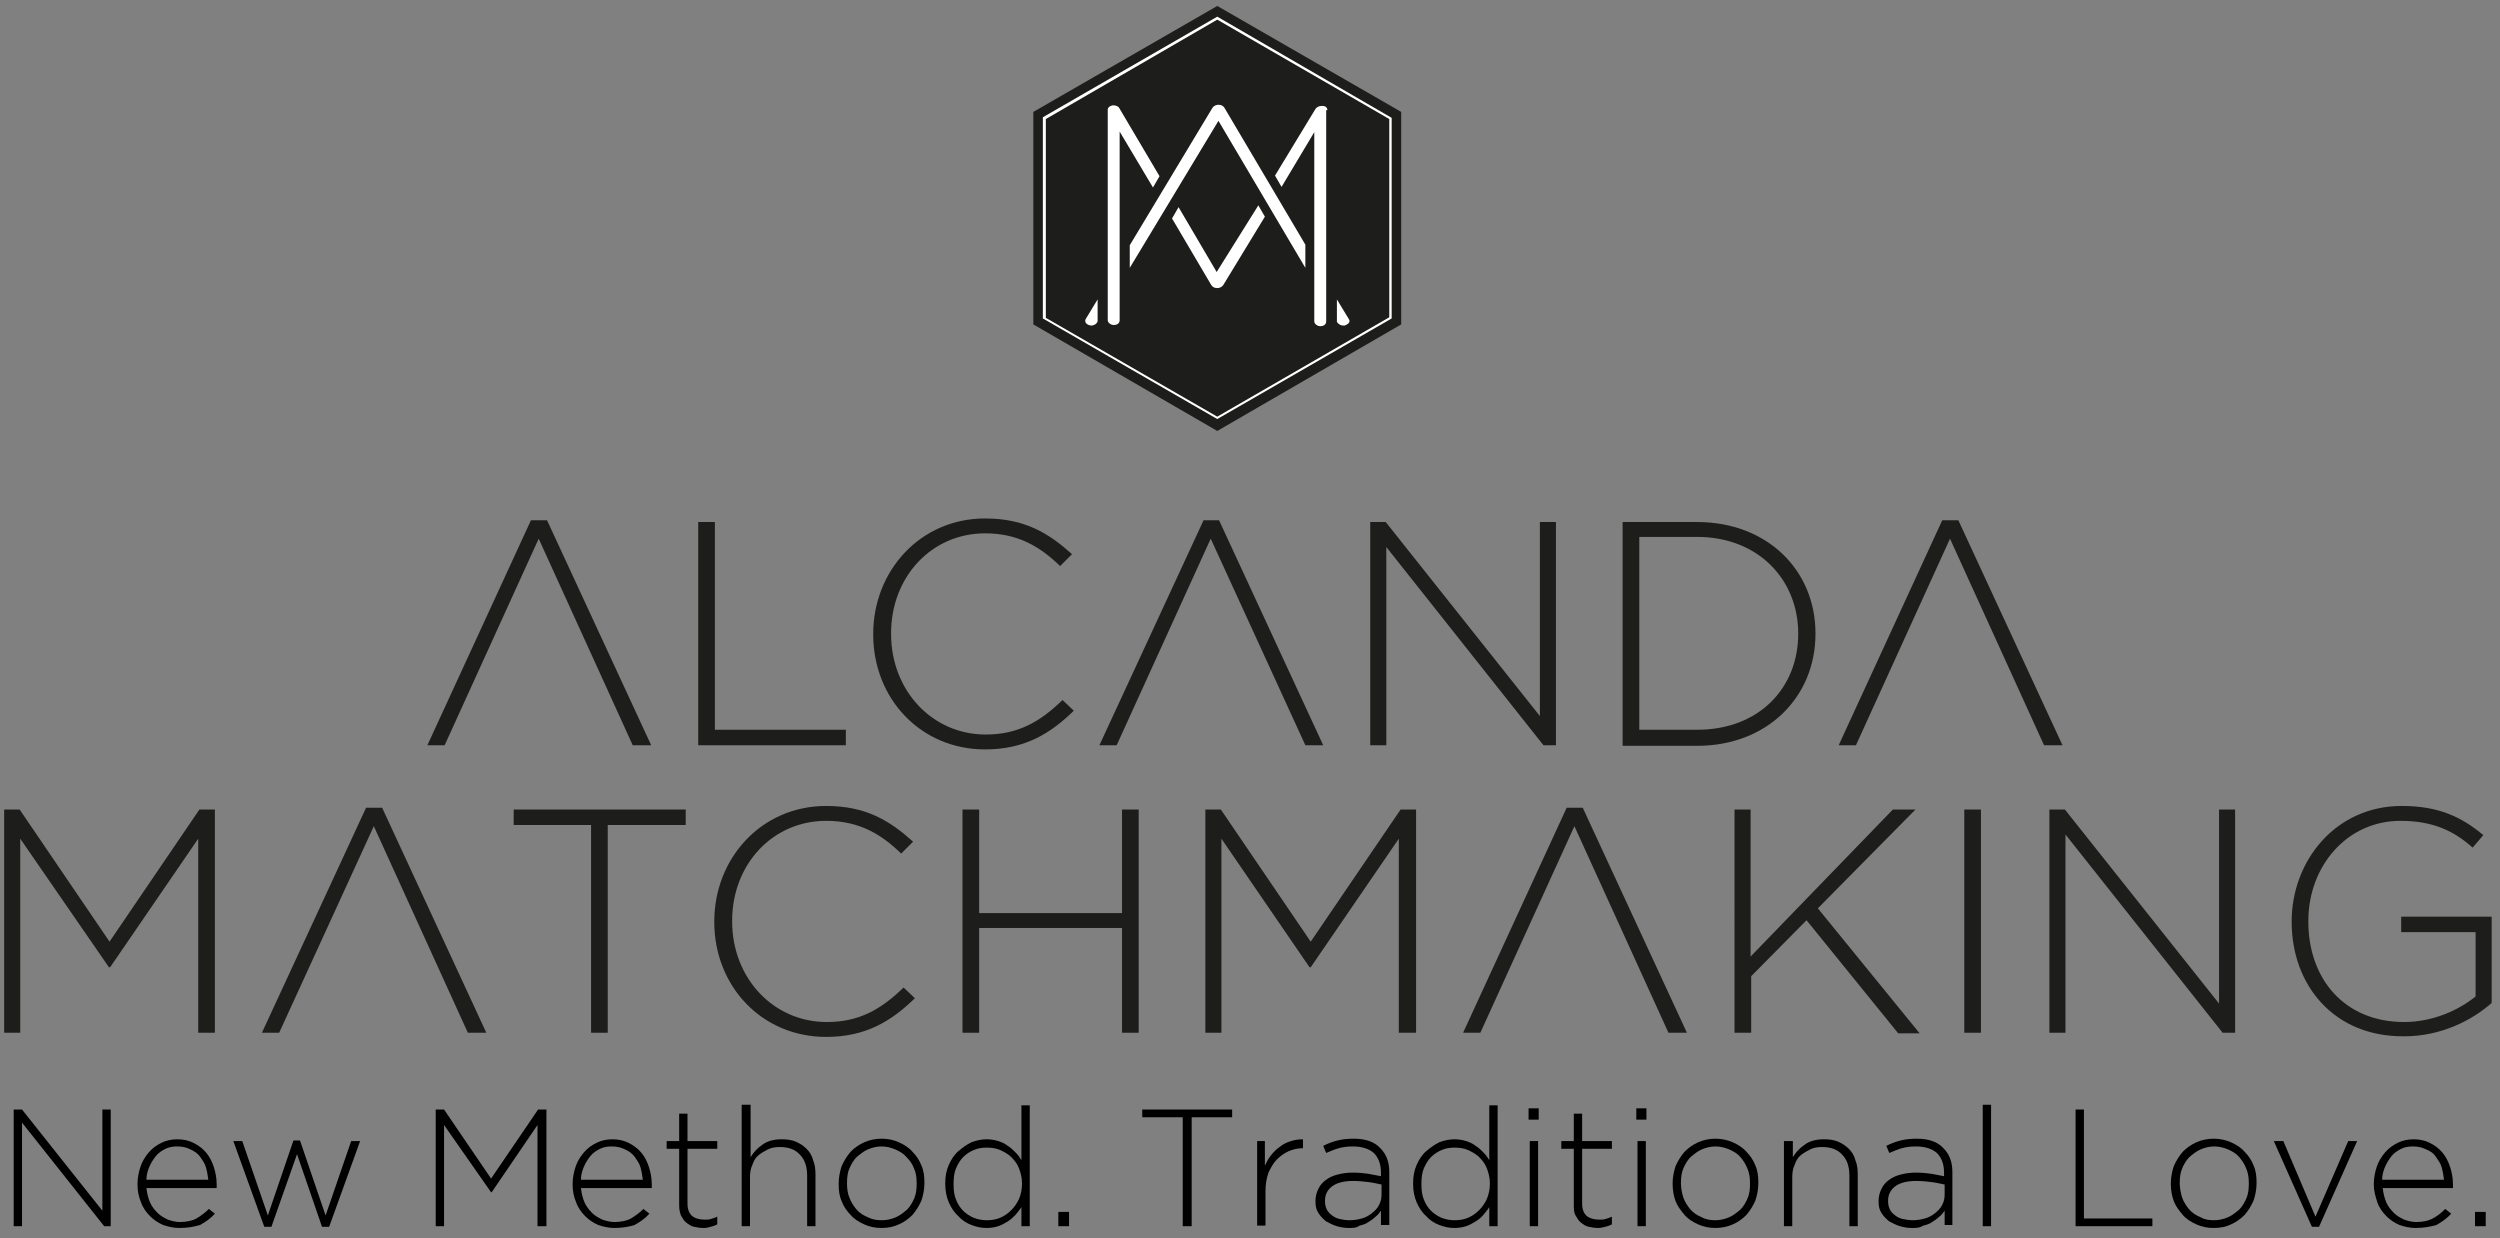 <?xml version="1.0" encoding="utf-8"?>
<!-- Generator: Adobe Illustrator 22.1.0, SVG Export Plug-In . SVG Version: 6.00 Build 0)  -->
<svg version="1.1" id="Capa_1" xmlns="http://www.w3.org/2000/svg" xmlns:xlink="http://www.w3.org/1999/xlink" x="0px" y="0px"
	 viewBox="0 0 420 208" style="enable-background:new 0 0 420 208;" xml:space="preserve">
<rect x="0" y="0" width="420" height="208" fill="#808080" stroke="none"/>
<style type="text/css">
	.st0{fill:#1D1D1B;}
	.st1{fill:#FFFFFF;}
</style>
<g>
	<polygon class="st0" points="235.4,54.5 204.5,72.4 173.6,54.5 173.6,18.8 204.5,1 235.4,18.8 	"/>
	<path class="st1" d="M184.4,53.9v-3.6l-2,3.3c-0.2,0.4,0,0.8,0.5,1c0.1,0,0.3,0.1,0.4,0.1c0.4,0,0.8-0.2,1-0.5l0.1-0.2
		C184.4,54,184.4,53.9,184.4,53.9z"/>
	<path class="st1" d="M204.5,2.8l-29.3,16.9v33.8l29.3,16.9l29.3-16.9V19.8L204.5,2.8z M175.7,20l28.8-16.7L233.4,20v33.3L204.5,70
		l-28.8-16.6V20z"/>
	<path class="st1" d="M226.6,53.6l-2-3.3v3.6c0,0.1,0,0.1,0,0.2l0.1,0.1c0.2,0.3,0.6,0.5,1,0.5c0.1,0,0.3,0,0.4-0.1
		C226.6,54.4,226.9,54,226.6,53.6z"/>
	<path class="st1" d="M219.3,41.1l-13.6-23c-0.2-0.3-0.5-0.5-1-0.5l0,0c-0.4,0-0.8,0.2-1,0.5l-13.9,23.1v3.8l14.9-24.7L219.3,45
		V41.1z"/>
	<path class="st1" d="M204.4,45.7l-6.4-10.9l-1.1,1.9l6.6,11.2c0.2,0.3,0.5,0.5,1,0.5c0,0,0,0,0,0c0.4,0,0.8-0.2,1-0.5l7-11.5
		l-1.1-1.9L204.4,45.7z"/>
	<path class="st1" d="M187.1,17.7c-0.1,0-0.1,0-0.2,0c-0.5,0.1-0.8,0.4-0.8,0.7v35.4c0,0.4,0.5,0.8,1,0.8c0.6,0,1-0.3,1-0.8V22.1
		l5.6,9.4l1.1-1.9l-6.8-11.5C187.9,17.9,187.5,17.7,187.1,17.7z"/>
	<path class="st1" d="M223,18.5c0-0.4-0.3-0.7-0.8-0.7c-0.1,0-0.1,0-0.2,0c-0.4,0-0.8,0.2-1,0.5l-6.8,11.2l1.1,1.9l5.5-9.2v31.8
		c0,0.4,0.5,0.8,1,0.8c0.6,0,1-0.3,1-0.8V18.5z"/>
</g>
<g>
	<g>
		<path d="M2.3,186.4h1.4l13.5,17v-17h1.4V206h-1.1L3.7,188.6V206H2.3V186.4z"/>
		<path d="M30.1,206.3c-0.9,0-1.8-0.2-2.7-0.5c-0.9-0.4-1.6-0.9-2.2-1.5s-1.2-1.4-1.5-2.3c-0.4-0.9-0.6-1.9-0.6-3v-0.1
			c0-1,0.2-2,0.5-2.9c0.3-0.9,0.8-1.7,1.4-2.4c0.6-0.7,1.3-1.2,2.1-1.6c0.8-0.4,1.7-0.6,2.7-0.6c1,0,1.9,0.2,2.7,0.6
			c0.8,0.4,1.5,0.9,2.1,1.6c0.6,0.7,1,1.5,1.3,2.4c0.3,0.9,0.5,1.9,0.5,3c0,0.1,0,0.2,0,0.3c0,0.1,0,0.2,0,0.3H24.6
			c0.1,0.9,0.3,1.7,0.6,2.4c0.3,0.7,0.8,1.3,1.3,1.8s1.1,0.8,1.7,1.1c0.6,0.2,1.3,0.4,2,0.4c1.1,0,2.1-0.2,2.8-0.6s1.5-1,2.1-1.6
			l1,0.8c-0.7,0.8-1.6,1.4-2.5,1.9C32.6,206.1,31.5,206.3,30.1,206.3z M35,198.2c-0.1-0.7-0.2-1.4-0.4-2.1c-0.2-0.7-0.6-1.2-1-1.8
			c-0.4-0.5-0.9-0.9-1.6-1.2c-0.6-0.3-1.3-0.5-2.2-0.5c-0.7,0-1.4,0.1-2,0.4c-0.6,0.3-1.2,0.7-1.6,1.2s-0.8,1.1-1.1,1.8
			c-0.3,0.7-0.5,1.4-0.5,2.2H35z"/>
		<path d="M39.2,191.7h1.5l4.3,12.5l4.3-12.6h1.1l4.3,12.6l4.3-12.5h1.5l-5.2,14.4h-1.2l-4.2-12.2l-4.3,12.2h-1.2L39.2,191.7z"/>
		<path d="M73.2,186.4h1.4l7.9,11.6l7.9-11.6h1.4V206h-1.5v-17l-7.7,11.3h-0.1L74.6,189v17h-1.4V186.4z"/>
		<path d="M103.2,206.3c-0.9,0-1.8-0.2-2.7-0.5c-0.9-0.4-1.6-0.9-2.2-1.5s-1.2-1.4-1.5-2.3c-0.4-0.9-0.6-1.9-0.6-3v-0.1
			c0-1,0.2-2,0.5-2.9c0.3-0.9,0.8-1.7,1.4-2.4c0.6-0.7,1.3-1.2,2.1-1.6c0.8-0.4,1.7-0.6,2.7-0.6c1,0,1.9,0.2,2.7,0.6
			s1.5,0.9,2.1,1.6c0.6,0.7,1,1.5,1.3,2.4c0.3,0.9,0.5,1.9,0.5,3c0,0.1,0,0.2,0,0.3c0,0.1,0,0.2,0,0.3H97.6c0.1,0.9,0.3,1.7,0.6,2.4
			c0.3,0.7,0.8,1.3,1.3,1.8s1.1,0.8,1.7,1.1c0.6,0.2,1.3,0.4,2,0.4c1.1,0,2.1-0.2,2.8-0.6s1.5-1,2.1-1.6l1,0.8
			c-0.7,0.8-1.6,1.4-2.5,1.9C105.7,206.1,104.5,206.3,103.2,206.3z M108,198.2c-0.1-0.7-0.2-1.4-0.4-2.1c-0.2-0.7-0.6-1.2-1-1.8
			c-0.4-0.5-0.9-0.9-1.6-1.2c-0.6-0.3-1.3-0.5-2.2-0.5c-0.7,0-1.4,0.1-2,0.4c-0.6,0.3-1.2,0.7-1.6,1.2s-0.8,1.1-1.1,1.8
			c-0.3,0.7-0.5,1.4-0.5,2.2H108z"/>
		<path d="M118.2,206.3c-0.6,0-1.1-0.1-1.6-0.2c-0.5-0.1-0.9-0.4-1.3-0.7s-0.6-0.7-0.9-1.2c-0.2-0.5-0.3-1.1-0.3-1.7V193h-2.1v-1.3
			h2.1v-4.6h1.4v4.6h5v1.3h-5v9.2c0,1,0.3,1.7,0.8,2.1s1.2,0.6,2.1,0.6c0.4,0,0.7,0,1-0.1c0.3-0.1,0.7-0.2,1.1-0.4v1.3
			c-0.4,0.2-0.7,0.3-1.1,0.4C119.1,206.2,118.7,206.3,118.2,206.3z"/>
		<path d="M124.7,185.6h1.4v8.8c0.5-0.8,1.1-1.5,2-2.1c0.8-0.6,1.9-0.9,3.2-0.9c0.9,0,1.7,0.1,2.4,0.4c0.7,0.3,1.3,0.7,1.8,1.2
			c0.5,0.5,0.9,1.1,1.1,1.9c0.3,0.7,0.4,1.5,0.4,2.4v8.7h-1.4v-8.5c0-1.5-0.4-2.7-1.2-3.5c-0.8-0.9-1.9-1.3-3.4-1.3
			c-0.7,0-1.4,0.1-2,0.4c-0.6,0.3-1.1,0.6-1.6,1s-0.8,1-1,1.6c-0.3,0.6-0.4,1.3-0.4,2.1v8.2h-1.4V185.6z"/>
		<path d="M148.1,206.3c-1.1,0-2-0.2-2.9-0.6c-0.9-0.4-1.7-0.9-2.3-1.6c-0.7-0.7-1.2-1.5-1.5-2.3c-0.4-0.9-0.5-1.8-0.5-2.9v-0.1
			c0-1,0.2-2,0.5-2.9c0.4-0.9,0.9-1.7,1.5-2.4c0.7-0.7,1.4-1.2,2.3-1.6c0.9-0.4,1.9-0.6,2.9-0.6c1.1,0,2,0.2,2.9,0.6
			c0.9,0.4,1.7,0.9,2.3,1.6c0.7,0.7,1.2,1.5,1.5,2.3c0.4,0.9,0.5,1.8,0.5,2.9v0.1c0,1-0.2,2-0.5,2.9c-0.4,0.9-0.9,1.7-1.5,2.4
			c-0.7,0.7-1.4,1.2-2.3,1.6S149.2,206.3,148.1,206.3z M148.2,205c0.8,0,1.6-0.2,2.3-0.5c0.7-0.3,1.3-0.8,1.9-1.3
			c0.5-0.5,0.9-1.2,1.2-1.9s0.4-1.5,0.4-2.4v-0.1c0-0.9-0.1-1.7-0.4-2.4c-0.3-0.8-0.7-1.4-1.3-2c-0.5-0.6-1.2-1-1.9-1.3
			c-0.7-0.3-1.5-0.5-2.3-0.5c-0.8,0-1.6,0.2-2.3,0.5c-0.7,0.3-1.3,0.8-1.9,1.3c-0.5,0.5-0.9,1.2-1.2,1.9s-0.4,1.5-0.4,2.4v0.1
			c0,0.9,0.1,1.7,0.4,2.4c0.3,0.8,0.7,1.4,1.2,2c0.5,0.6,1.2,1,1.9,1.3C146.6,204.9,147.3,205,148.2,205z"/>
		<path d="M165.7,206.3c-0.9,0-1.7-0.2-2.5-0.5c-0.8-0.3-1.6-0.8-2.2-1.5c-0.7-0.6-1.2-1.4-1.6-2.3s-0.6-2-0.6-3.1v-0.1
			c0-1.2,0.2-2.2,0.6-3.1c0.4-0.9,0.9-1.7,1.6-2.3c0.7-0.6,1.4-1.1,2.2-1.5c0.8-0.3,1.7-0.5,2.5-0.5c0.7,0,1.4,0.1,2,0.3
			c0.6,0.2,1.1,0.4,1.6,0.8c0.5,0.3,0.9,0.7,1.3,1.1s0.7,0.8,1,1.3v-9.2h1.4V206h-1.4v-3.2c-0.3,0.5-0.7,0.9-1,1.3
			c-0.4,0.4-0.8,0.8-1.3,1.1c-0.5,0.3-1,0.6-1.6,0.8C167.1,206.2,166.4,206.3,165.7,206.3z M165.8,205c0.7,0,1.5-0.1,2.2-0.4
			s1.3-0.7,1.9-1.3c0.5-0.5,1-1.2,1.3-1.9c0.3-0.7,0.5-1.6,0.5-2.5v-0.1c0-0.9-0.2-1.7-0.5-2.5c-0.3-0.8-0.8-1.4-1.3-1.9
			c-0.5-0.5-1.2-0.9-1.9-1.2c-0.7-0.3-1.4-0.4-2.2-0.4c-0.8,0-1.5,0.1-2.2,0.4c-0.7,0.3-1.3,0.7-1.8,1.2c-0.5,0.5-0.9,1.2-1.2,1.9
			s-0.4,1.6-0.4,2.6v0.1c0,0.9,0.1,1.8,0.4,2.5c0.3,0.8,0.7,1.4,1.2,1.9s1.1,0.9,1.8,1.2C164.4,204.9,165.1,205,165.8,205z"/>
		<path d="M177.8,203.6h1.8v2.4h-1.8V203.6z"/>
		<path d="M198.7,187.7h-6.8v-1.3H207v1.3h-6.8V206h-1.5V187.7z"/>
		<path d="M211.1,191.7h1.4v4.1c0.3-0.6,0.6-1.2,1.1-1.8c0.4-0.5,0.9-1,1.5-1.4c0.5-0.4,1.1-0.7,1.8-0.9c0.6-0.2,1.3-0.3,2-0.3v1.5
			h-0.1c-0.8,0-1.6,0.2-2.3,0.5c-0.7,0.3-1.4,0.8-2,1.4c-0.6,0.6-1,1.4-1.4,2.2c-0.3,0.9-0.5,1.9-0.5,3.1v5.8h-1.4V191.7z"/>
		<path d="M226.6,206.3c-0.7,0-1.3-0.1-2-0.3c-0.7-0.2-1.2-0.5-1.8-0.8c-0.5-0.4-0.9-0.8-1.3-1.4s-0.5-1.2-0.5-2v-0.1
			c0-0.7,0.2-1.4,0.5-2c0.3-0.6,0.7-1.1,1.3-1.5c0.5-0.4,1.2-0.7,2-0.9c0.8-0.2,1.6-0.3,2.5-0.3c1,0,1.9,0.1,2.6,0.2
			c0.7,0.1,1.4,0.3,2.1,0.4v-0.6c0-1.4-0.4-2.5-1.2-3.3c-0.8-0.7-2-1.1-3.5-1.1c-0.9,0-1.7,0.1-2.4,0.3c-0.7,0.2-1.4,0.5-2.1,0.8
			l-0.5-1.2c0.8-0.4,1.6-0.7,2.4-0.9c0.8-0.2,1.7-0.3,2.7-0.3c2,0,3.5,0.5,4.5,1.6c1,1,1.5,2.3,1.5,4v8.9H232v-2.4
			c-0.2,0.3-0.5,0.7-0.9,1c-0.3,0.3-0.7,0.6-1.2,0.9c-0.4,0.3-1,0.5-1.5,0.6C227.9,206.3,227.3,206.3,226.6,206.3z M226.7,205
			c0.7,0,1.4-0.1,2.1-0.3c0.7-0.2,1.2-0.5,1.7-0.9c0.5-0.4,0.9-0.8,1.2-1.4s0.4-1.1,0.4-1.8V199c-0.6-0.1-1.3-0.3-2.1-0.4
			c-0.8-0.1-1.7-0.2-2.7-0.2c-1.5,0-2.7,0.3-3.5,0.9s-1.2,1.4-1.2,2.4v0.1c0,0.5,0.1,1,0.3,1.4c0.2,0.4,0.5,0.7,0.9,1
			c0.4,0.3,0.8,0.5,1.3,0.6C225.6,204.9,226.1,205,226.7,205z"/>
		<path d="M244.3,206.3c-0.9,0-1.7-0.2-2.5-0.5c-0.8-0.3-1.6-0.8-2.2-1.5c-0.7-0.6-1.2-1.4-1.6-2.3s-0.6-2-0.6-3.1v-0.1
			c0-1.2,0.2-2.2,0.6-3.1c0.4-0.9,0.9-1.7,1.6-2.3c0.7-0.6,1.4-1.1,2.2-1.5c0.8-0.3,1.7-0.5,2.5-0.5c0.7,0,1.4,0.1,2,0.3
			c0.6,0.2,1.1,0.4,1.6,0.8c0.5,0.3,0.9,0.7,1.3,1.1c0.4,0.4,0.7,0.8,1,1.3v-9.2h1.4V206h-1.4v-3.2c-0.3,0.5-0.7,0.9-1,1.3
			s-0.8,0.8-1.3,1.1c-0.5,0.3-1,0.6-1.6,0.8C245.7,206.2,245,206.3,244.3,206.3z M244.4,205c0.7,0,1.5-0.1,2.2-0.4
			c0.7-0.3,1.3-0.7,1.9-1.3c0.5-0.5,1-1.2,1.3-1.9c0.3-0.7,0.5-1.6,0.5-2.5v-0.1c0-0.9-0.2-1.7-0.5-2.5c-0.3-0.8-0.8-1.4-1.3-1.9
			s-1.2-0.9-1.9-1.2c-0.7-0.3-1.4-0.4-2.2-0.4c-0.8,0-1.5,0.1-2.2,0.4c-0.7,0.3-1.3,0.7-1.8,1.2c-0.5,0.5-0.9,1.2-1.2,1.9
			s-0.4,1.6-0.4,2.6v0.1c0,0.9,0.1,1.8,0.4,2.5c0.3,0.8,0.7,1.4,1.2,1.9s1.1,0.9,1.8,1.2C243,204.9,243.7,205,244.4,205z"/>
		<path d="M256.8,186.2h1.7v1.9h-1.7V186.2z M257,191.7h1.4V206H257V191.7z"/>
		<path d="M268.5,206.3c-0.6,0-1.1-0.1-1.6-0.2c-0.5-0.1-0.9-0.4-1.3-0.7c-0.4-0.3-0.6-0.7-0.9-1.2s-0.3-1.1-0.3-1.7V193h-2.1v-1.3
			h2.1v-4.6h1.4v4.6h5v1.3h-5v9.2c0,1,0.3,1.7,0.8,2.1s1.2,0.6,2.1,0.6c0.4,0,0.7,0,1-0.1c0.3-0.1,0.7-0.2,1.1-0.4v1.3
			c-0.4,0.2-0.7,0.3-1.1,0.4S268.9,206.3,268.5,206.3z"/>
		<path d="M274.9,186.2h1.7v1.9h-1.7V186.2z M275.1,191.7h1.4V206h-1.4V191.7z"/>
		<path d="M288.2,206.3c-1.1,0-2-0.2-2.9-0.6c-0.9-0.4-1.7-0.9-2.3-1.6s-1.2-1.5-1.5-2.3s-0.5-1.8-0.5-2.9v-0.1c0-1,0.2-2,0.5-2.9
			c0.4-0.9,0.9-1.7,1.5-2.4c0.7-0.7,1.4-1.2,2.3-1.6c0.9-0.4,1.9-0.6,2.9-0.6s2,0.2,2.9,0.6c0.9,0.4,1.7,0.9,2.3,1.6
			c0.7,0.7,1.2,1.5,1.5,2.3c0.4,0.9,0.5,1.8,0.5,2.9v0.1c0,1-0.2,2-0.5,2.9c-0.4,0.9-0.9,1.7-1.5,2.4c-0.7,0.7-1.4,1.2-2.3,1.6
			C290.2,206.1,289.2,206.3,288.2,206.3z M288.2,205c0.8,0,1.6-0.2,2.3-0.5c0.7-0.3,1.3-0.8,1.9-1.3c0.5-0.5,0.9-1.2,1.2-1.9
			s0.4-1.5,0.4-2.4v-0.1c0-0.9-0.1-1.7-0.4-2.4c-0.3-0.8-0.7-1.4-1.2-2c-0.5-0.6-1.2-1-1.9-1.3c-0.7-0.3-1.5-0.5-2.3-0.5
			c-0.8,0-1.6,0.2-2.3,0.5c-0.7,0.3-1.3,0.8-1.9,1.3c-0.5,0.5-0.9,1.2-1.2,1.9s-0.4,1.5-0.4,2.4v0.1c0,0.9,0.2,1.7,0.4,2.4
			c0.3,0.8,0.7,1.4,1.2,2c0.5,0.6,1.2,1,1.9,1.3C286.6,204.9,287.4,205,288.2,205z"/>
		<path d="M299.8,191.7h1.4v2.7c0.5-0.8,1.1-1.5,2-2.1c0.8-0.6,1.9-0.9,3.2-0.9c0.9,0,1.7,0.1,2.4,0.4c0.7,0.3,1.3,0.7,1.8,1.2
			c0.5,0.5,0.9,1.1,1.1,1.9c0.3,0.7,0.4,1.5,0.4,2.4v8.7h-1.4v-8.5c0-1.5-0.4-2.7-1.2-3.5c-0.8-0.9-1.9-1.3-3.4-1.3
			c-0.7,0-1.4,0.1-2,0.4c-0.6,0.3-1.1,0.6-1.6,1s-0.8,1-1,1.6c-0.3,0.6-0.4,1.3-0.4,2.1v8.2h-1.4V191.7z"/>
		<path d="M321.2,206.3c-0.7,0-1.3-0.1-2-0.3c-0.7-0.2-1.2-0.5-1.8-0.8c-0.5-0.4-0.9-0.8-1.3-1.4s-0.5-1.2-0.5-2v-0.1
			c0-0.7,0.2-1.4,0.5-2c0.3-0.6,0.7-1.1,1.3-1.5c0.5-0.4,1.2-0.7,2-0.9c0.8-0.2,1.6-0.3,2.5-0.3c1,0,1.9,0.1,2.6,0.2
			c0.7,0.1,1.4,0.3,2.1,0.4v-0.6c0-1.4-0.4-2.5-1.2-3.3c-0.8-0.7-2-1.1-3.5-1.1c-0.9,0-1.7,0.1-2.4,0.3c-0.7,0.2-1.4,0.5-2.1,0.8
			l-0.5-1.2c0.8-0.4,1.6-0.7,2.4-0.9c0.8-0.2,1.7-0.3,2.7-0.3c2,0,3.5,0.5,4.5,1.6c1,1,1.5,2.3,1.5,4v8.9h-1.3v-2.4
			c-0.2,0.3-0.5,0.7-0.9,1c-0.3,0.3-0.7,0.6-1.2,0.9c-0.4,0.3-1,0.5-1.5,0.6C322.5,206.3,321.9,206.3,321.2,206.3z M321.3,205
			c0.7,0,1.4-0.1,2.1-0.3c0.7-0.2,1.2-0.5,1.7-0.9c0.5-0.4,0.9-0.8,1.2-1.4s0.4-1.1,0.4-1.8V199c-0.6-0.1-1.3-0.3-2.1-0.4
			c-0.8-0.1-1.7-0.2-2.7-0.2c-1.5,0-2.7,0.3-3.5,0.9s-1.2,1.4-1.2,2.4v0.1c0,0.5,0.1,1,0.3,1.4c0.2,0.4,0.5,0.7,0.9,1
			c0.4,0.3,0.8,0.5,1.3,0.6C320.2,204.9,320.8,205,321.3,205z"/>
		<path d="M333.1,185.6h1.4V206h-1.4V185.6z"/>
		<path d="M348.6,186.4h1.5v18.3h11.5v1.3h-12.9V186.4z"/>
		<path d="M371.9,206.3c-1.1,0-2-0.2-2.9-0.6c-0.9-0.4-1.7-0.9-2.3-1.6s-1.2-1.5-1.5-2.3s-0.5-1.8-0.5-2.9v-0.1c0-1,0.2-2,0.5-2.9
			c0.4-0.9,0.9-1.7,1.5-2.4c0.7-0.7,1.4-1.2,2.3-1.6c0.9-0.4,1.9-0.6,2.9-0.6s2,0.2,2.9,0.6c0.9,0.4,1.7,0.9,2.3,1.6
			c0.7,0.7,1.2,1.5,1.5,2.3c0.4,0.9,0.5,1.8,0.5,2.9v0.1c0,1-0.2,2-0.5,2.9c-0.4,0.9-0.9,1.7-1.5,2.4c-0.7,0.7-1.4,1.2-2.3,1.6
			C374,206.1,373,206.3,371.9,206.3z M372,205c0.8,0,1.6-0.2,2.3-0.5c0.7-0.3,1.3-0.8,1.9-1.3c0.5-0.5,0.9-1.2,1.2-1.9
			s0.4-1.5,0.4-2.4v-0.1c0-0.9-0.1-1.7-0.4-2.4c-0.3-0.8-0.7-1.4-1.2-2c-0.5-0.6-1.2-1-1.9-1.3c-0.7-0.3-1.5-0.5-2.3-0.5
			c-0.8,0-1.6,0.2-2.3,0.5c-0.7,0.3-1.3,0.8-1.9,1.3c-0.5,0.5-0.9,1.2-1.2,1.9s-0.4,1.5-0.4,2.4v0.1c0,0.9,0.2,1.7,0.4,2.4
			c0.3,0.8,0.7,1.4,1.2,2c0.5,0.6,1.2,1,1.9,1.3C370.4,204.9,371.1,205,372,205z"/>
		<path d="M382,191.7h1.6l5.4,12.7l5.5-12.7h1.5l-6.4,14.4h-1.2L382,191.7z"/>
		<path d="M405.8,206.3c-0.9,0-1.8-0.2-2.7-0.5c-0.9-0.4-1.6-0.9-2.2-1.5s-1.2-1.4-1.5-2.3s-0.6-1.9-0.6-3v-0.1c0-1,0.2-2,0.5-2.9
			s0.8-1.7,1.4-2.4s1.3-1.2,2.1-1.6s1.7-0.6,2.7-0.6c1,0,1.9,0.2,2.7,0.6c0.8,0.4,1.5,0.9,2.1,1.6c0.6,0.7,1,1.5,1.3,2.4
			c0.3,0.9,0.5,1.9,0.5,3c0,0.1,0,0.2,0,0.3c0,0.1,0,0.2,0,0.3h-11.8c0.1,0.9,0.3,1.7,0.6,2.4c0.3,0.7,0.8,1.3,1.3,1.8
			c0.5,0.5,1.1,0.8,1.7,1.1c0.6,0.2,1.3,0.4,2,0.4c1.1,0,2.1-0.2,2.8-0.6c0.8-0.4,1.5-1,2.1-1.6l1,0.8c-0.7,0.8-1.6,1.4-2.5,1.9
			C408.3,206.1,407.1,206.3,405.8,206.3z M410.6,198.2c-0.1-0.7-0.2-1.4-0.4-2.1s-0.6-1.2-1-1.8s-0.9-0.9-1.6-1.2
			c-0.6-0.3-1.3-0.5-2.2-0.5c-0.7,0-1.4,0.1-2,0.4c-0.6,0.3-1.2,0.7-1.6,1.2s-0.8,1.1-1.1,1.8c-0.3,0.7-0.5,1.4-0.5,2.2H410.6z"/>
		<path d="M415.8,203.6h1.8v2.4h-1.8V203.6z"/>
	</g>
</g>
<g>
	<path class="st0" d="M0.7,136h2.6l15.1,22.2L33.5,136h2.6v37.5h-2.8v-32.6l-14.8,21.6h-0.2L3.4,140.9v32.6H0.7V136z"/>
	<g>
		<path class="st0" d="M117.3,87.7h2.8v34.9h22v2.6h-24.8V87.7z"/>
		<path class="st0" d="M146.7,106.6v-0.1c0-10.6,7.9-19.4,18.8-19.4c6.7,0,10.7,2.5,14.6,6l-2,2c-3.3-3.2-7-5.5-12.6-5.5
			c-9,0-15.8,7.3-15.8,16.8v0.1c0,9.5,6.9,16.9,15.9,16.9c5.4,0,9.1-2.1,12.9-5.8l1.9,1.8c-4,3.9-8.3,6.5-14.9,6.5
			C154.6,125.9,146.7,117.3,146.7,106.6z"/>
		<path class="st0" d="M230.2,87.7h2.6l25.9,32.6V87.7h2.7v37.5h-2.1l-26.4-33.3v33.3h-2.7V87.7z"/>
		<path class="st0" d="M272.6,87.7h12.5c11.8,0,19.9,8.1,19.9,18.7v0.1c0,10.6-8.1,18.8-19.9,18.8h-12.5V87.7z M285.1,122.6
			c10.5,0,17-7.1,17-16.1v-0.1c0-8.9-6.6-16.2-17-16.2h-9.7v32.4H285.1z"/>
		<path class="st0" d="M120,154.9v-0.1c0-10.6,7.9-19.4,18.8-19.4c6.7,0,10.7,2.5,14.6,6l-2,2c-3.3-3.2-7-5.5-12.6-5.5
			c-9,0-15.8,7.3-15.8,16.8v0.1c0,9.5,6.9,16.9,15.9,16.9c5.4,0,9.1-2.1,12.9-5.8l1.9,1.8c-4,3.9-8.3,6.5-14.9,6.5
			C127.9,174.2,120,165.6,120,154.9z"/>
		<path class="st0" d="M99.4,138.6H86.3V136h28.9v2.6h-13.1v34.9h-2.8V138.6z"/>
		<path class="st0" d="M161.7,136h2.8v17.4h24V136h2.8v37.5h-2.8v-17.6h-24v17.6h-2.8V136z"/>
		<path class="st0" d="M202.5,136h2.6l15.1,22.2l15.1-22.2h2.6v37.5H235v-32.6l-14.8,21.6H220l-14.8-21.6v32.6h-2.7V136z"/>
		<path class="st0" d="M291.3,136h2.8v24.7L318,136h3.8l-16.4,16.6l17.1,21h-3.6l-15.4-19l-9.3,9.4v9.5h-2.8V136z"/>
		<path class="st0" d="M330,136h2.8v37.5H330V136z"/>
		<path class="st0" d="M344.3,136h2.6l25.9,32.6V136h2.7v37.5h-2.1L347,140.2v33.3h-2.7V136z"/>
		<path class="st0" d="M385,154.9v-0.1c0-10.1,7.3-19.4,18.5-19.4c6.1,0,10,1.8,13.7,4.9l-1.8,2.1c-2.9-2.6-6.4-4.5-12.1-4.5
			c-9.1,0-15.5,7.7-15.5,16.8v0.1c0,9.7,6.1,16.9,16.1,16.9c4.8,0,9.2-2,12-4.3v-10.8h-12.5v-2.6h15.2v14.5c-3.4,3-8.6,5.6-14.7,5.6
			C392,174.2,385,165.4,385,154.9z"/>
		<polygon class="st0" points="91.9,87.4 89.2,87.4 71.8,125.2 74.7,125.2 90.5,90.5 106.3,125.2 109.4,125.2 		"/>
		<polygon class="st0" points="64.2,135.7 61.5,135.7 44,173.5 46.9,173.5 62.8,138.8 78.6,173.5 81.7,173.5 		"/>
		<polygon class="st0" points="265.9,135.7 263.2,135.7 245.8,173.5 248.7,173.5 264.5,138.8 280.3,173.5 283.4,173.5 		"/>
		<polygon class="st0" points="204.8,87.4 202.2,87.4 184.7,125.2 187.6,125.2 203.4,90.5 219.3,125.2 222.3,125.2 		"/>
		<polygon class="st0" points="329,87.4 326.3,87.4 308.9,125.2 311.8,125.2 327.6,90.5 343.4,125.2 346.5,125.2 		"/>
	</g>
</g>
</svg>
